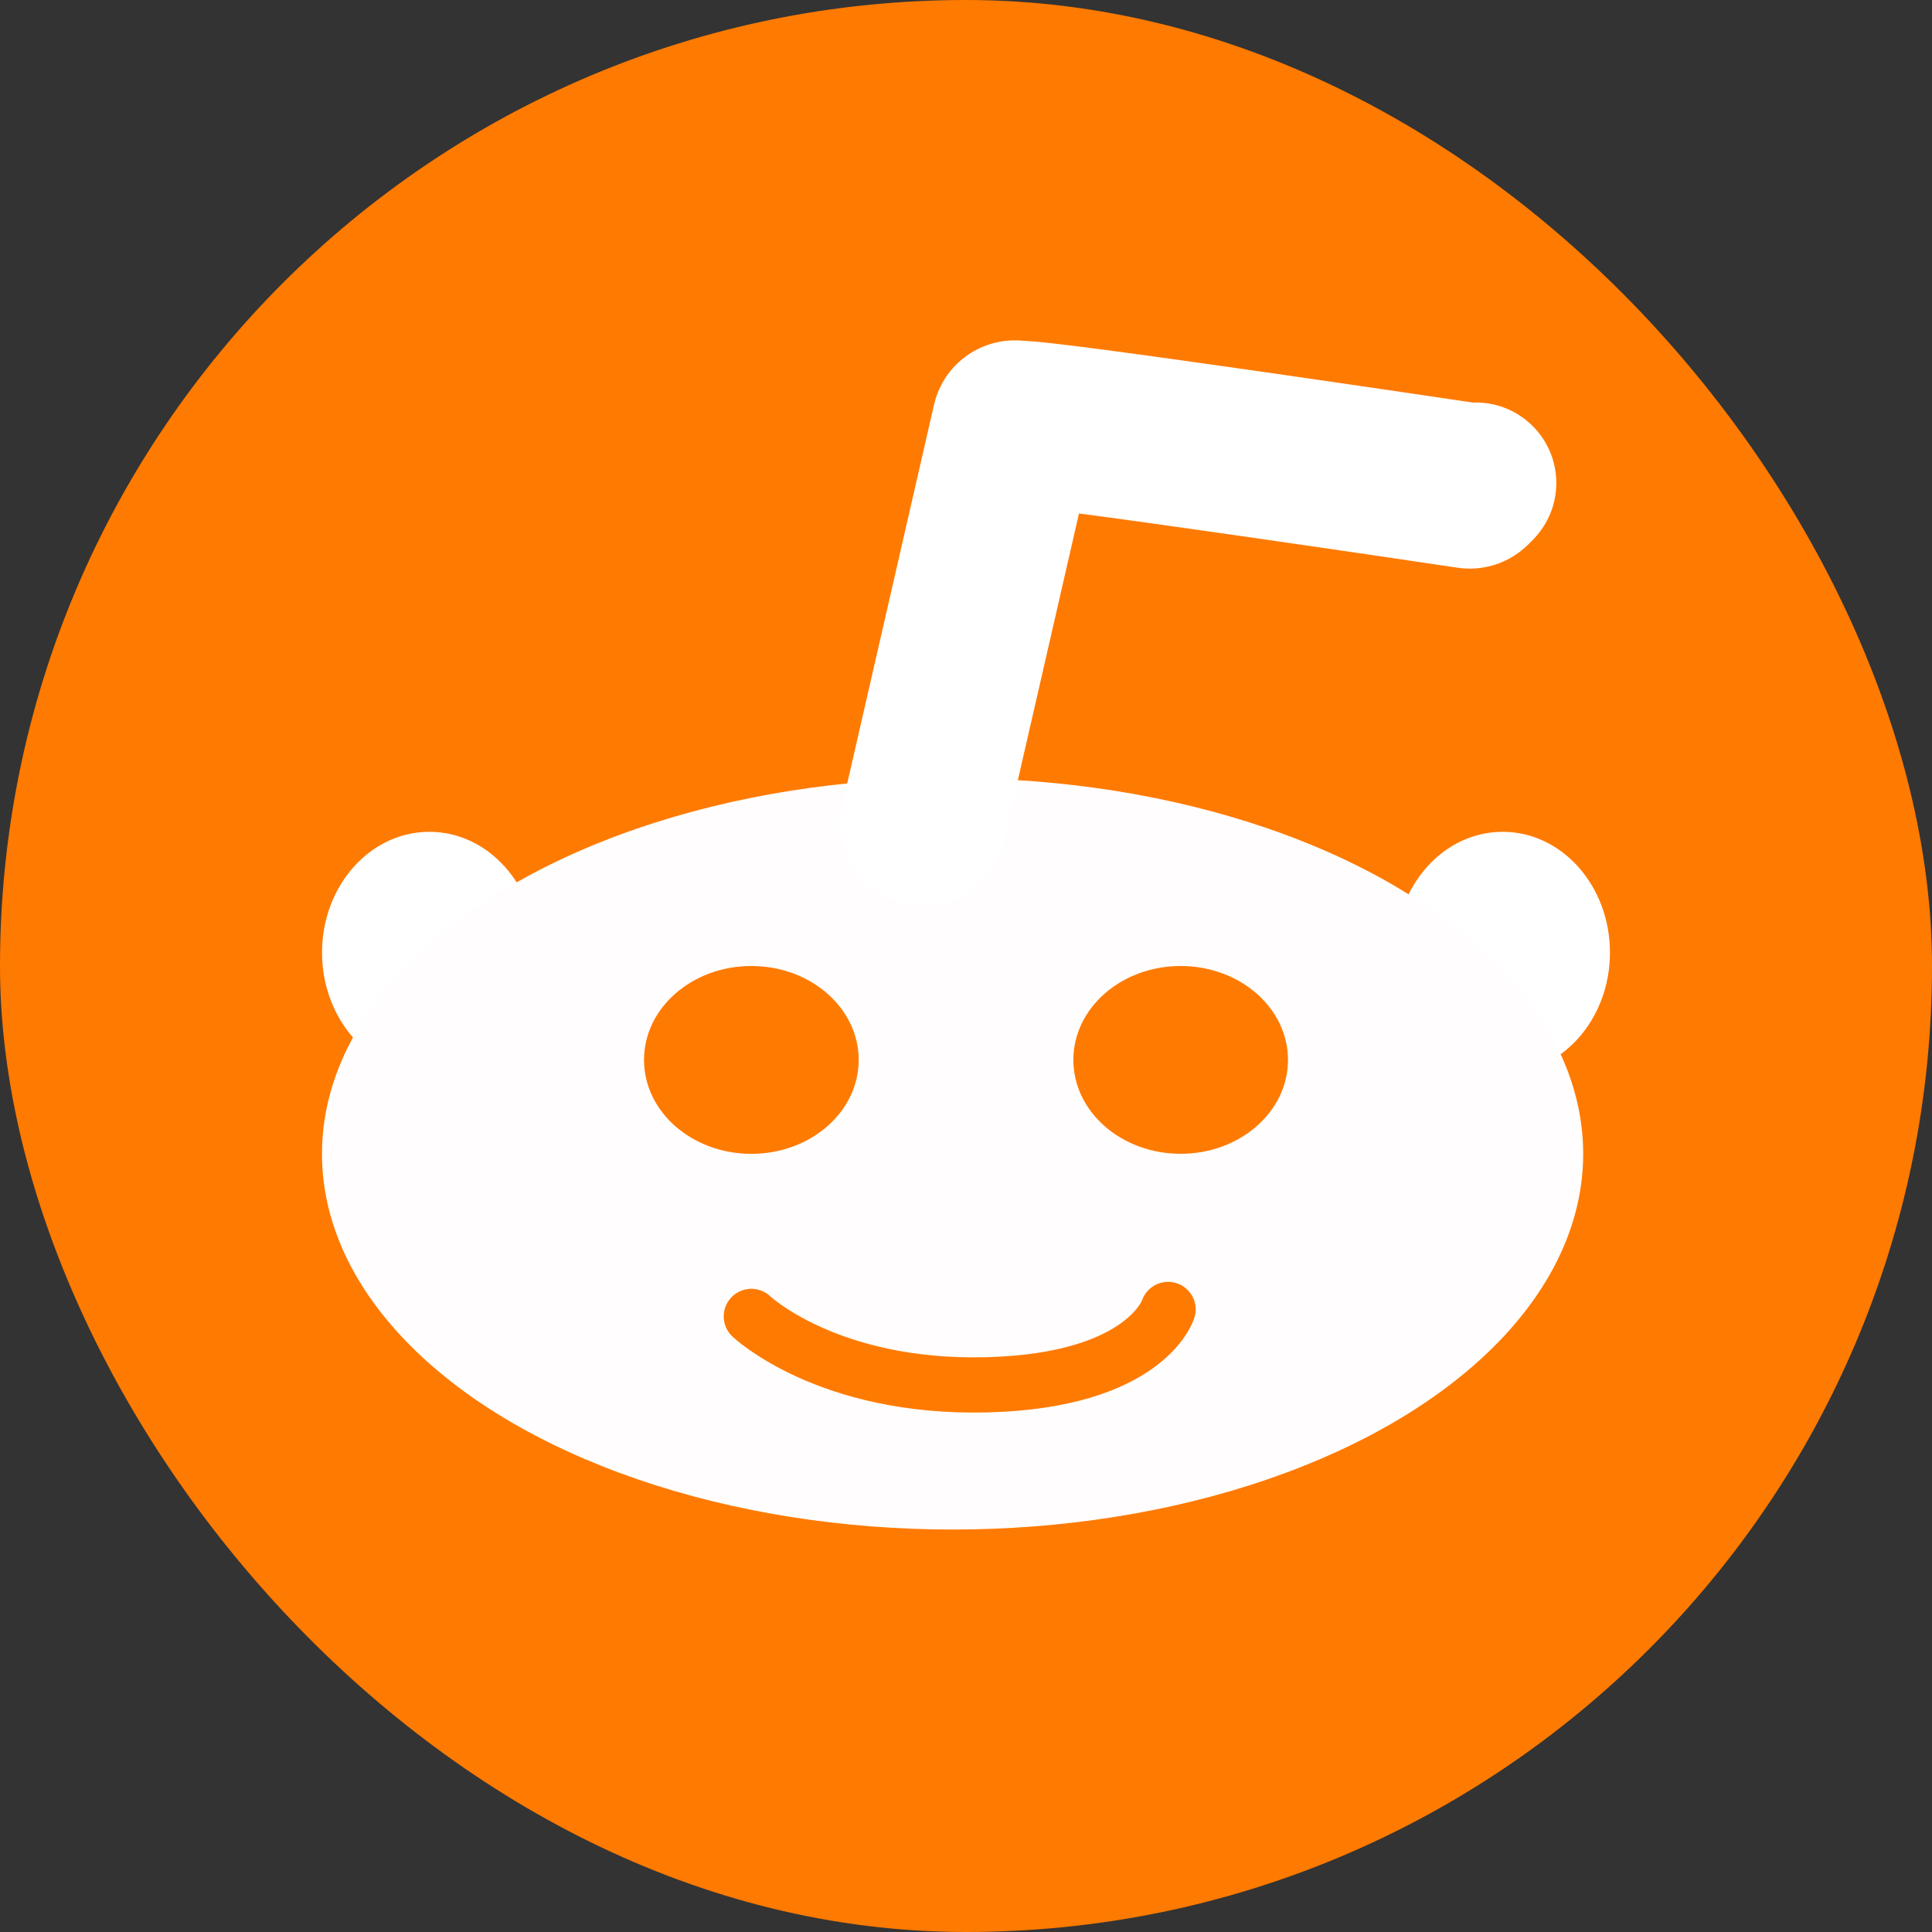 <svg width="35" height="35" viewBox="0 0 35 35" fill="none" xmlns="http://www.w3.org/2000/svg">
<rect x="0" y="0" width="35" height="35" fill="#333333" stroke="none"/>
<rect width="35" height="35" rx="17.5" fill="#FF7A00"/>
<circle cx="26.736" cy="8.75" r="1.458" fill="white"/>
<ellipse cx="27.222" cy="17.257" rx="1.944" ry="2.188" fill="white"/>
<ellipse cx="7.778" cy="17.257" rx="1.944" ry="2.188" fill="white"/>
<ellipse cx="17.257" cy="20.903" rx="11.424" ry="6.806" fill="#FFFDFD"/>
<path d="M15.556 19.201C15.556 20.141 14.685 20.903 13.611 20.903C12.537 20.903 11.667 20.141 11.667 19.201C11.667 18.262 12.537 17.5 13.611 17.5C14.685 17.5 15.556 18.262 15.556 19.201Z" fill="#FF7A00"/>
<ellipse cx="21.389" cy="19.201" rx="1.944" ry="1.701" fill="#FF7A00"/>
<path d="M13.611 23.848C13.611 23.848 14.994 25.161 17.877 25.087C20.759 25.013 21.161 23.722 21.161 23.722" stroke="#FF7A00" stroke-linecap="round"/>
<path d="M16.722 14.913L18.383 7.666" stroke="white" stroke-width="3" stroke-linecap="round"/>
<path d="M18.472 7.678C18.688 7.617 26.626 8.801 26.626 8.801" stroke="white" stroke-width="3" stroke-linecap="round"/>
</svg>
